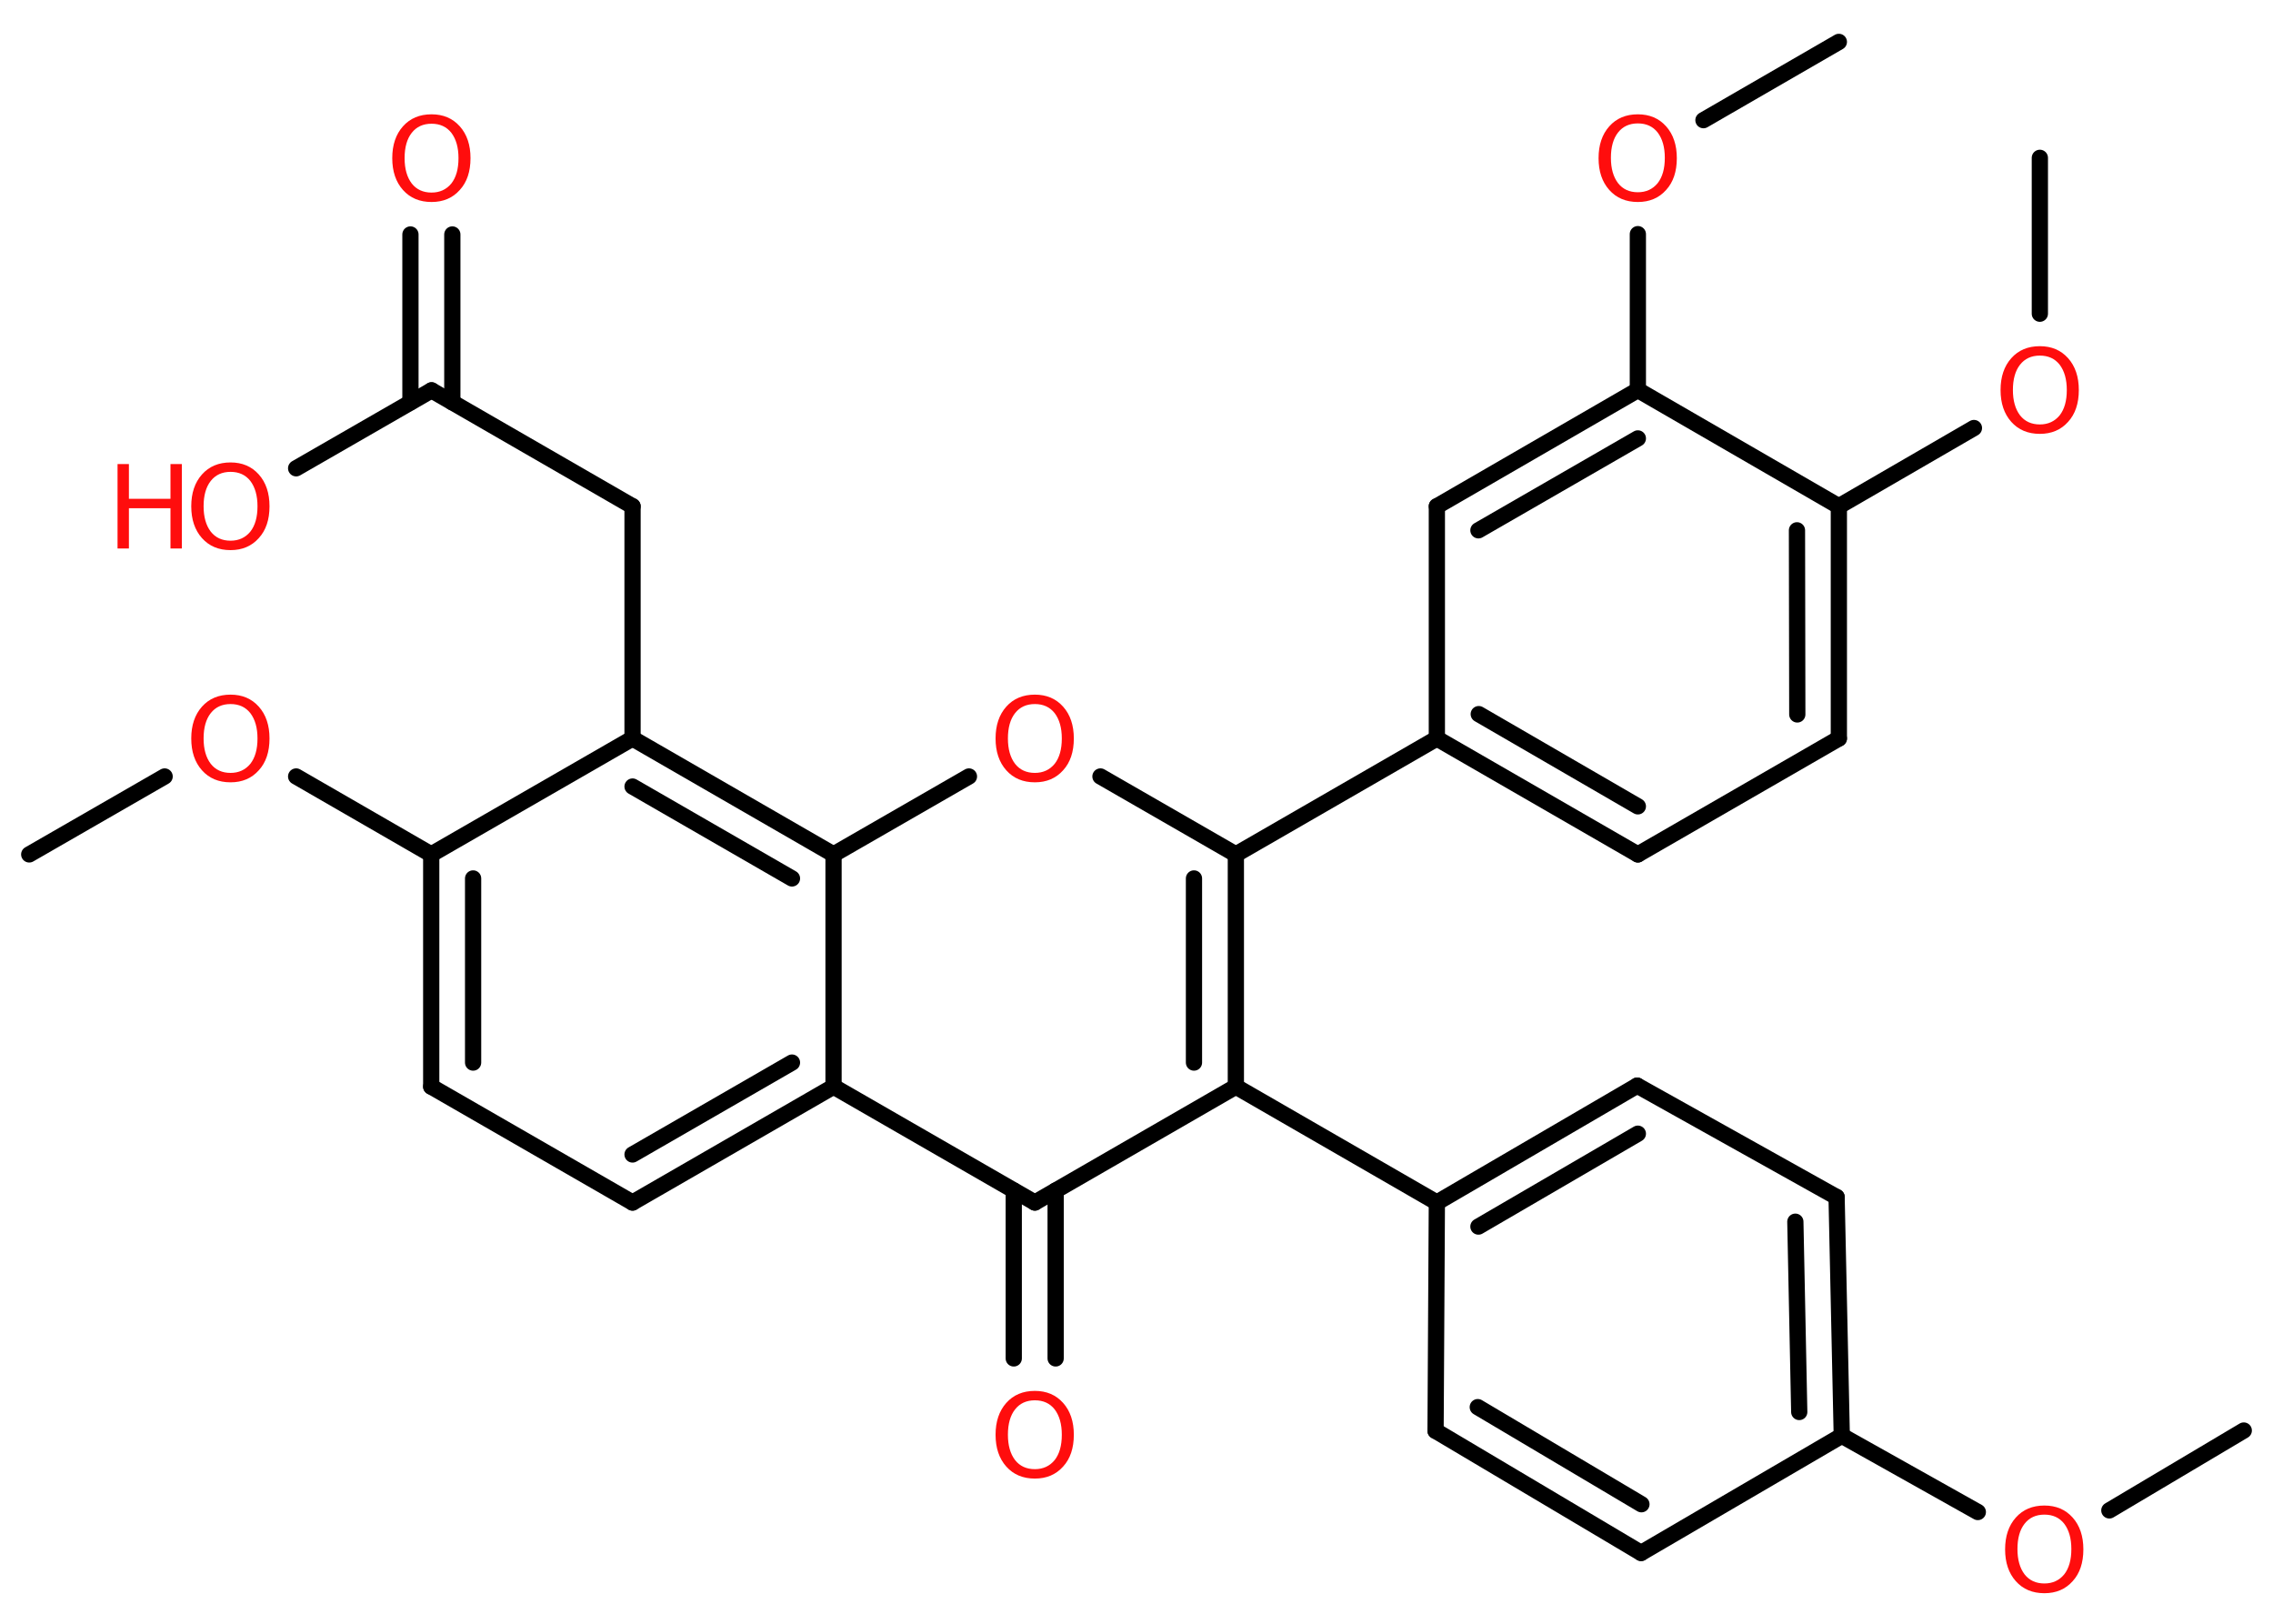 <?xml version='1.0' encoding='UTF-8'?>
<!DOCTYPE svg PUBLIC "-//W3C//DTD SVG 1.1//EN" "http://www.w3.org/Graphics/SVG/1.1/DTD/svg11.dtd">
<svg version='1.2' xmlns='http://www.w3.org/2000/svg' xmlns:xlink='http://www.w3.org/1999/xlink' width='70.0mm' height='50.0mm' viewBox='0 0 70.0 50.0'>
  <desc>Generated by the Chemistry Development Kit (http://github.com/cdk)</desc>
  <g stroke-linecap='round' stroke-linejoin='round' stroke='#000000' stroke-width='.5' fill='#FF0D0D'>
    <rect x='.0' y='.0' width='70.0' height='50.0' fill='#FFFFFF' stroke='none'/>
    <g id='mol1' class='mol'>
      <line id='mol1bnd1' class='bond' x1='69.1' y1='44.05' x2='64.96' y2='46.51'/>
      <line id='mol1bnd2' class='bond' x1='60.91' y1='46.56' x2='56.72' y2='44.21'/>
      <g id='mol1bnd3' class='bond'>
        <line x1='56.72' y1='44.21' x2='56.56' y2='36.86'/>
        <line x1='55.41' y1='43.48' x2='55.29' y2='37.62'/>
      </g>
      <line id='mol1bnd4' class='bond' x1='56.56' y1='36.86' x2='50.42' y2='33.43'/>
      <g id='mol1bnd5' class='bond'>
        <line x1='50.42' y1='33.43' x2='44.25' y2='37.03'/>
        <line x1='50.44' y1='34.91' x2='45.53' y2='37.77'/>
      </g>
      <line id='mol1bnd6' class='bond' x1='44.25' y1='37.03' x2='38.06' y2='33.46'/>
      <g id='mol1bnd7' class='bond'>
        <line x1='38.06' y1='33.46' x2='38.06' y2='26.31'/>
        <line x1='36.77' y1='32.72' x2='36.77' y2='27.05'/>
      </g>
      <line id='mol1bnd8' class='bond' x1='38.06' y1='26.31' x2='44.25' y2='22.74'/>
      <g id='mol1bnd9' class='bond'>
        <line x1='44.25' y1='22.74' x2='50.44' y2='26.31'/>
        <line x1='45.54' y1='21.99' x2='50.44' y2='24.83'/>
      </g>
      <line id='mol1bnd10' class='bond' x1='50.44' y1='26.31' x2='56.63' y2='22.74'/>
      <g id='mol1bnd11' class='bond'>
        <line x1='56.63' y1='22.74' x2='56.63' y2='15.59'/>
        <line x1='55.35' y1='22.0' x2='55.34' y2='16.33'/>
      </g>
      <line id='mol1bnd12' class='bond' x1='56.63' y1='15.59' x2='60.79' y2='13.18'/>
      <line id='mol1bnd13' class='bond' x1='62.82' y1='9.66' x2='62.82' y2='4.86'/>
      <line id='mol1bnd14' class='bond' x1='56.63' y1='15.59' x2='50.44' y2='12.01'/>
      <line id='mol1bnd15' class='bond' x1='50.44' y1='12.01' x2='50.44' y2='7.21'/>
      <line id='mol1bnd16' class='bond' x1='52.46' y1='3.7' x2='56.63' y2='1.29'/>
      <g id='mol1bnd17' class='bond'>
        <line x1='50.44' y1='12.01' x2='44.25' y2='15.59'/>
        <line x1='50.44' y1='13.5' x2='45.53' y2='16.33'/>
      </g>
      <line id='mol1bnd18' class='bond' x1='44.25' y1='22.74' x2='44.25' y2='15.59'/>
      <line id='mol1bnd19' class='bond' x1='38.06' y1='26.31' x2='33.89' y2='23.91'/>
      <line id='mol1bnd20' class='bond' x1='29.84' y1='23.91' x2='25.67' y2='26.31'/>
      <g id='mol1bnd21' class='bond'>
        <line x1='25.67' y1='26.31' x2='19.48' y2='22.74'/>
        <line x1='24.39' y1='27.05' x2='19.48' y2='24.22'/>
      </g>
      <line id='mol1bnd22' class='bond' x1='19.48' y1='22.74' x2='19.48' y2='15.59'/>
      <line id='mol1bnd23' class='bond' x1='19.48' y1='15.59' x2='13.29' y2='12.02'/>
      <g id='mol1bnd24' class='bond'>
        <line x1='12.64' y1='12.39' x2='12.64' y2='7.22'/>
        <line x1='13.93' y1='12.39' x2='13.93' y2='7.22'/>
      </g>
      <line id='mol1bnd25' class='bond' x1='13.29' y1='12.02' x2='9.12' y2='14.42'/>
      <line id='mol1bnd26' class='bond' x1='19.48' y1='22.74' x2='13.28' y2='26.31'/>
      <line id='mol1bnd27' class='bond' x1='13.28' y1='26.31' x2='9.12' y2='23.91'/>
      <line id='mol1bnd28' class='bond' x1='5.07' y1='23.91' x2='.9' y2='26.31'/>
      <g id='mol1bnd29' class='bond'>
        <line x1='13.28' y1='26.31' x2='13.28' y2='33.46'/>
        <line x1='14.57' y1='27.05' x2='14.57' y2='32.72'/>
      </g>
      <line id='mol1bnd30' class='bond' x1='13.28' y1='33.46' x2='19.48' y2='37.03'/>
      <g id='mol1bnd31' class='bond'>
        <line x1='19.48' y1='37.03' x2='25.67' y2='33.46'/>
        <line x1='19.48' y1='35.55' x2='24.39' y2='32.72'/>
      </g>
      <line id='mol1bnd32' class='bond' x1='25.67' y1='26.31' x2='25.67' y2='33.46'/>
      <line id='mol1bnd33' class='bond' x1='25.67' y1='33.46' x2='31.87' y2='37.03'/>
      <line id='mol1bnd34' class='bond' x1='38.06' y1='33.46' x2='31.87' y2='37.03'/>
      <g id='mol1bnd35' class='bond'>
        <line x1='32.51' y1='36.66' x2='32.51' y2='41.83'/>
        <line x1='31.22' y1='36.66' x2='31.22' y2='41.83'/>
      </g>
      <line id='mol1bnd36' class='bond' x1='44.25' y1='37.03' x2='44.21' y2='44.06'/>
      <g id='mol1bnd37' class='bond'>
        <line x1='44.21' y1='44.06' x2='50.54' y2='47.82'/>
        <line x1='45.51' y1='43.33' x2='50.55' y2='46.32'/>
      </g>
      <line id='mol1bnd38' class='bond' x1='56.72' y1='44.21' x2='50.54' y2='47.82'/>
      <path id='mol1atm2' class='atom' d='M62.96 46.64q-.39 .0 -.61 .28q-.22 .28 -.22 .78q.0 .49 .22 .78q.22 .28 .61 .28q.38 .0 .61 -.28q.22 -.28 .22 -.78q.0 -.49 -.22 -.78q-.22 -.28 -.61 -.28zM62.96 46.36q.54 .0 .87 .37q.33 .37 .33 .98q.0 .62 -.33 .98q-.33 .37 -.87 .37q-.55 .0 -.88 -.37q-.33 -.37 -.33 -.98q.0 -.61 .33 -.98q.33 -.37 .88 -.37z' stroke='none'/>
      <path id='mol1atm13' class='atom' d='M62.82 10.95q-.39 .0 -.61 .28q-.22 .28 -.22 .78q.0 .49 .22 .78q.22 .28 .61 .28q.38 .0 .61 -.28q.22 -.28 .22 -.78q.0 -.49 -.22 -.78q-.22 -.28 -.61 -.28zM62.82 10.66q.54 .0 .87 .37q.33 .37 .33 .98q.0 .62 -.33 .98q-.33 .37 -.87 .37q-.55 .0 -.88 -.37q-.33 -.37 -.33 -.98q.0 -.61 .33 -.98q.33 -.37 .88 -.37z' stroke='none'/>
      <path id='mol1atm16' class='atom' d='M50.44 3.8q-.39 .0 -.61 .28q-.22 .28 -.22 .78q.0 .49 .22 .78q.22 .28 .61 .28q.38 .0 .61 -.28q.22 -.28 .22 -.78q.0 -.49 -.22 -.78q-.22 -.28 -.61 -.28zM50.44 3.52q.54 .0 .87 .37q.33 .37 .33 .98q.0 .62 -.33 .98q-.33 .37 -.87 .37q-.55 .0 -.88 -.37q-.33 -.37 -.33 -.98q.0 -.61 .33 -.98q.33 -.37 .88 -.37z' stroke='none'/>
      <path id='mol1atm19' class='atom' d='M31.87 21.68q-.39 .0 -.61 .28q-.22 .28 -.22 .78q.0 .49 .22 .78q.22 .28 .61 .28q.38 .0 .61 -.28q.22 -.28 .22 -.78q.0 -.49 -.22 -.78q-.22 -.28 -.61 -.28zM31.87 21.39q.54 .0 .87 .37q.33 .37 .33 .98q.0 .62 -.33 .98q-.33 .37 -.87 .37q-.55 .0 -.88 -.37q-.33 -.37 -.33 -.98q.0 -.61 .33 -.98q.33 -.37 .88 -.37z' stroke='none'/>
      <path id='mol1atm24' class='atom' d='M13.29 3.81q-.39 .0 -.61 .28q-.22 .28 -.22 .78q.0 .49 .22 .78q.22 .28 .61 .28q.38 .0 .61 -.28q.22 -.28 .22 -.78q.0 -.49 -.22 -.78q-.22 -.28 -.61 -.28zM13.29 3.52q.54 .0 .87 .37q.33 .37 .33 .98q.0 .62 -.33 .98q-.33 .37 -.87 .37q-.55 .0 -.88 -.37q-.33 -.37 -.33 -.98q.0 -.61 .33 -.98q.33 -.37 .88 -.37z' stroke='none'/>
      <g id='mol1atm25' class='atom'>
        <path d='M7.1 14.53q-.39 .0 -.61 .28q-.22 .28 -.22 .78q.0 .49 .22 .78q.22 .28 .61 .28q.38 .0 .61 -.28q.22 -.28 .22 -.78q.0 -.49 -.22 -.78q-.22 -.28 -.61 -.28zM7.1 14.24q.54 .0 .87 .37q.33 .37 .33 .98q.0 .62 -.33 .98q-.33 .37 -.87 .37q-.55 .0 -.88 -.37q-.33 -.37 -.33 -.98q.0 -.61 .33 -.98q.33 -.37 .88 -.37z' stroke='none'/>
        <path d='M3.62 14.29h.35v1.07h1.28v-1.07h.35v2.6h-.35v-1.24h-1.28v1.24h-.35v-2.6z' stroke='none'/>
      </g>
      <path id='mol1atm27' class='atom' d='M7.1 21.68q-.39 .0 -.61 .28q-.22 .28 -.22 .78q.0 .49 .22 .78q.22 .28 .61 .28q.38 .0 .61 -.28q.22 -.28 .22 -.78q.0 -.49 -.22 -.78q-.22 -.28 -.61 -.28zM7.1 21.39q.54 .0 .87 .37q.33 .37 .33 .98q.0 .62 -.33 .98q-.33 .37 -.87 .37q-.55 .0 -.88 -.37q-.33 -.37 -.33 -.98q.0 -.61 .33 -.98q.33 -.37 .88 -.37z' stroke='none'/>
      <path id='mol1atm33' class='atom' d='M31.87 43.12q-.39 .0 -.61 .28q-.22 .28 -.22 .78q.0 .49 .22 .78q.22 .28 .61 .28q.38 .0 .61 -.28q.22 -.28 .22 -.78q.0 -.49 -.22 -.78q-.22 -.28 -.61 -.28zM31.87 42.83q.54 .0 .87 .37q.33 .37 .33 .98q.0 .62 -.33 .98q-.33 .37 -.87 .37q-.55 .0 -.88 -.37q-.33 -.37 -.33 -.98q.0 -.61 .33 -.98q.33 -.37 .88 -.37z' stroke='none'/>
    </g>
  </g>
</svg>

